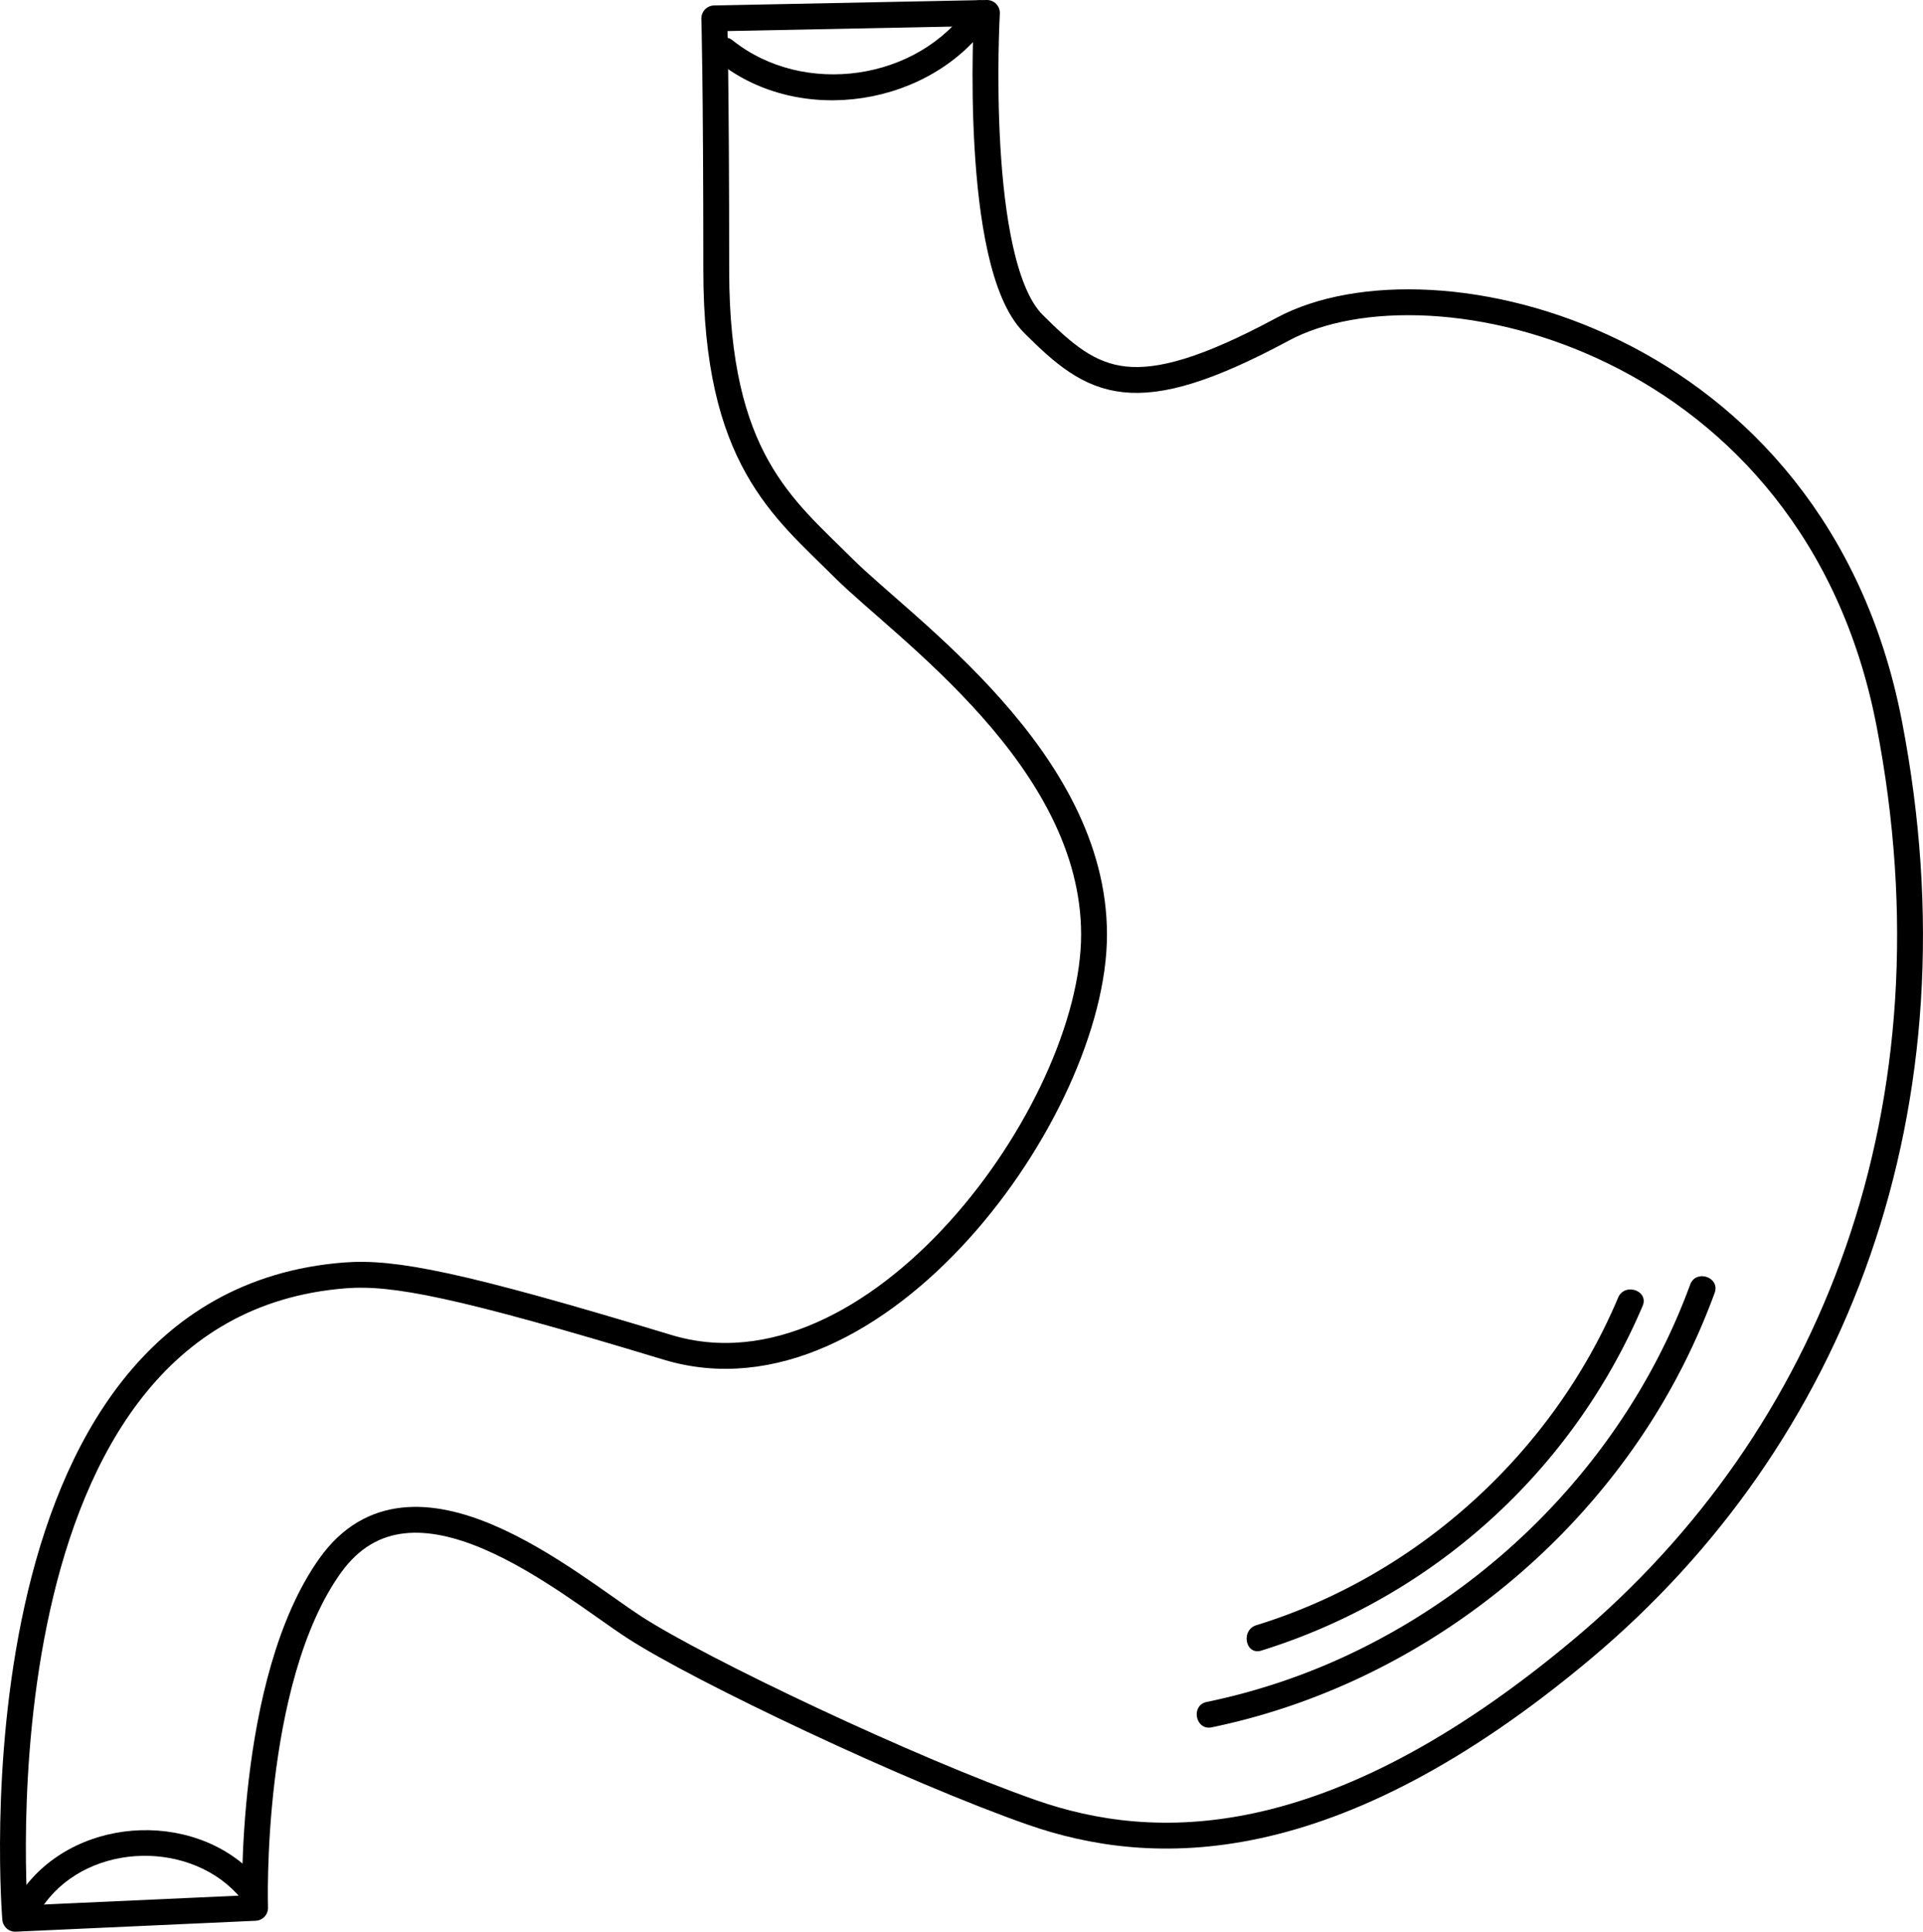 <svg xmlns="http://www.w3.org/2000/svg" viewBox="0 0 594.98 597.5"><defs><style>.cls-1{fill:none;stroke:#000;stroke-linecap:round;stroke-linejoin:round;stroke-width:8px;}</style></defs><g id="Layer_2" data-name="Layer 2"><g id="Layer_5" data-name="Layer 5"><path class="cls-1" d="M221,5.69,305.36,4s-4.42,77.38,14.34,96.14,30.91,26.55,77.16,1.69S561.5,104.9,584.51,223.69s-17,221-94.88,286.32-133.19,63.59-170.35,50.6-102.73-44.05-123.13-57.34-68.52-54.7-94-19S78.92,590.13,78.92,590.13L4.71,593.5s-15.8-189.79,102-199c15-1.17,35.31,2.69,99.79,22.24s132-73.26,132-127.66S279.7,194.39,261,175.73s-39.39-33.89-39.39-92.07S221,5.69,221,5.69Z"/><path d="M522.94,397.35c-18.46,50.41-57.72,92.11-106.27,114.75a197,197,0,0,1-43.28,14.34c-5.05,1-3.53,8.9,1.52,7.85C429.51,523,478.45,489,509.08,442.5a206.43,206.43,0,0,0,21.44-42.6C532.29,395.07,524.71,392.51,522.94,397.35Z"/><path d="M500.65,401.38c-20.23,48-62.12,86-111.93,101.32-4.88,1.51-3.4,9.37,1.52,7.86a189.33,189.33,0,0,0,118-106.63C510.23,399.19,502.64,396.65,500.65,401.38Z"/><path d="M299.91,1.81C284,25.1,248.6,30,226.67,12.48c-4-3.22-8.47,3.43-4.47,6.63,25.33,20.26,66.11,13.82,84.34-12.83C309.45,2,302.82-2.44,299.91,1.81Z"/><path d="M80.8,582.21c-18.35-22.46-56.54-21.15-73.61,2.12-3.05,4.16,3.59,8.62,6.63,4.48,14.08-19.2,45.94-19.72,60.91-1.4C78,591.41,84.06,586.19,80.8,582.21Z"/></g></g></svg>